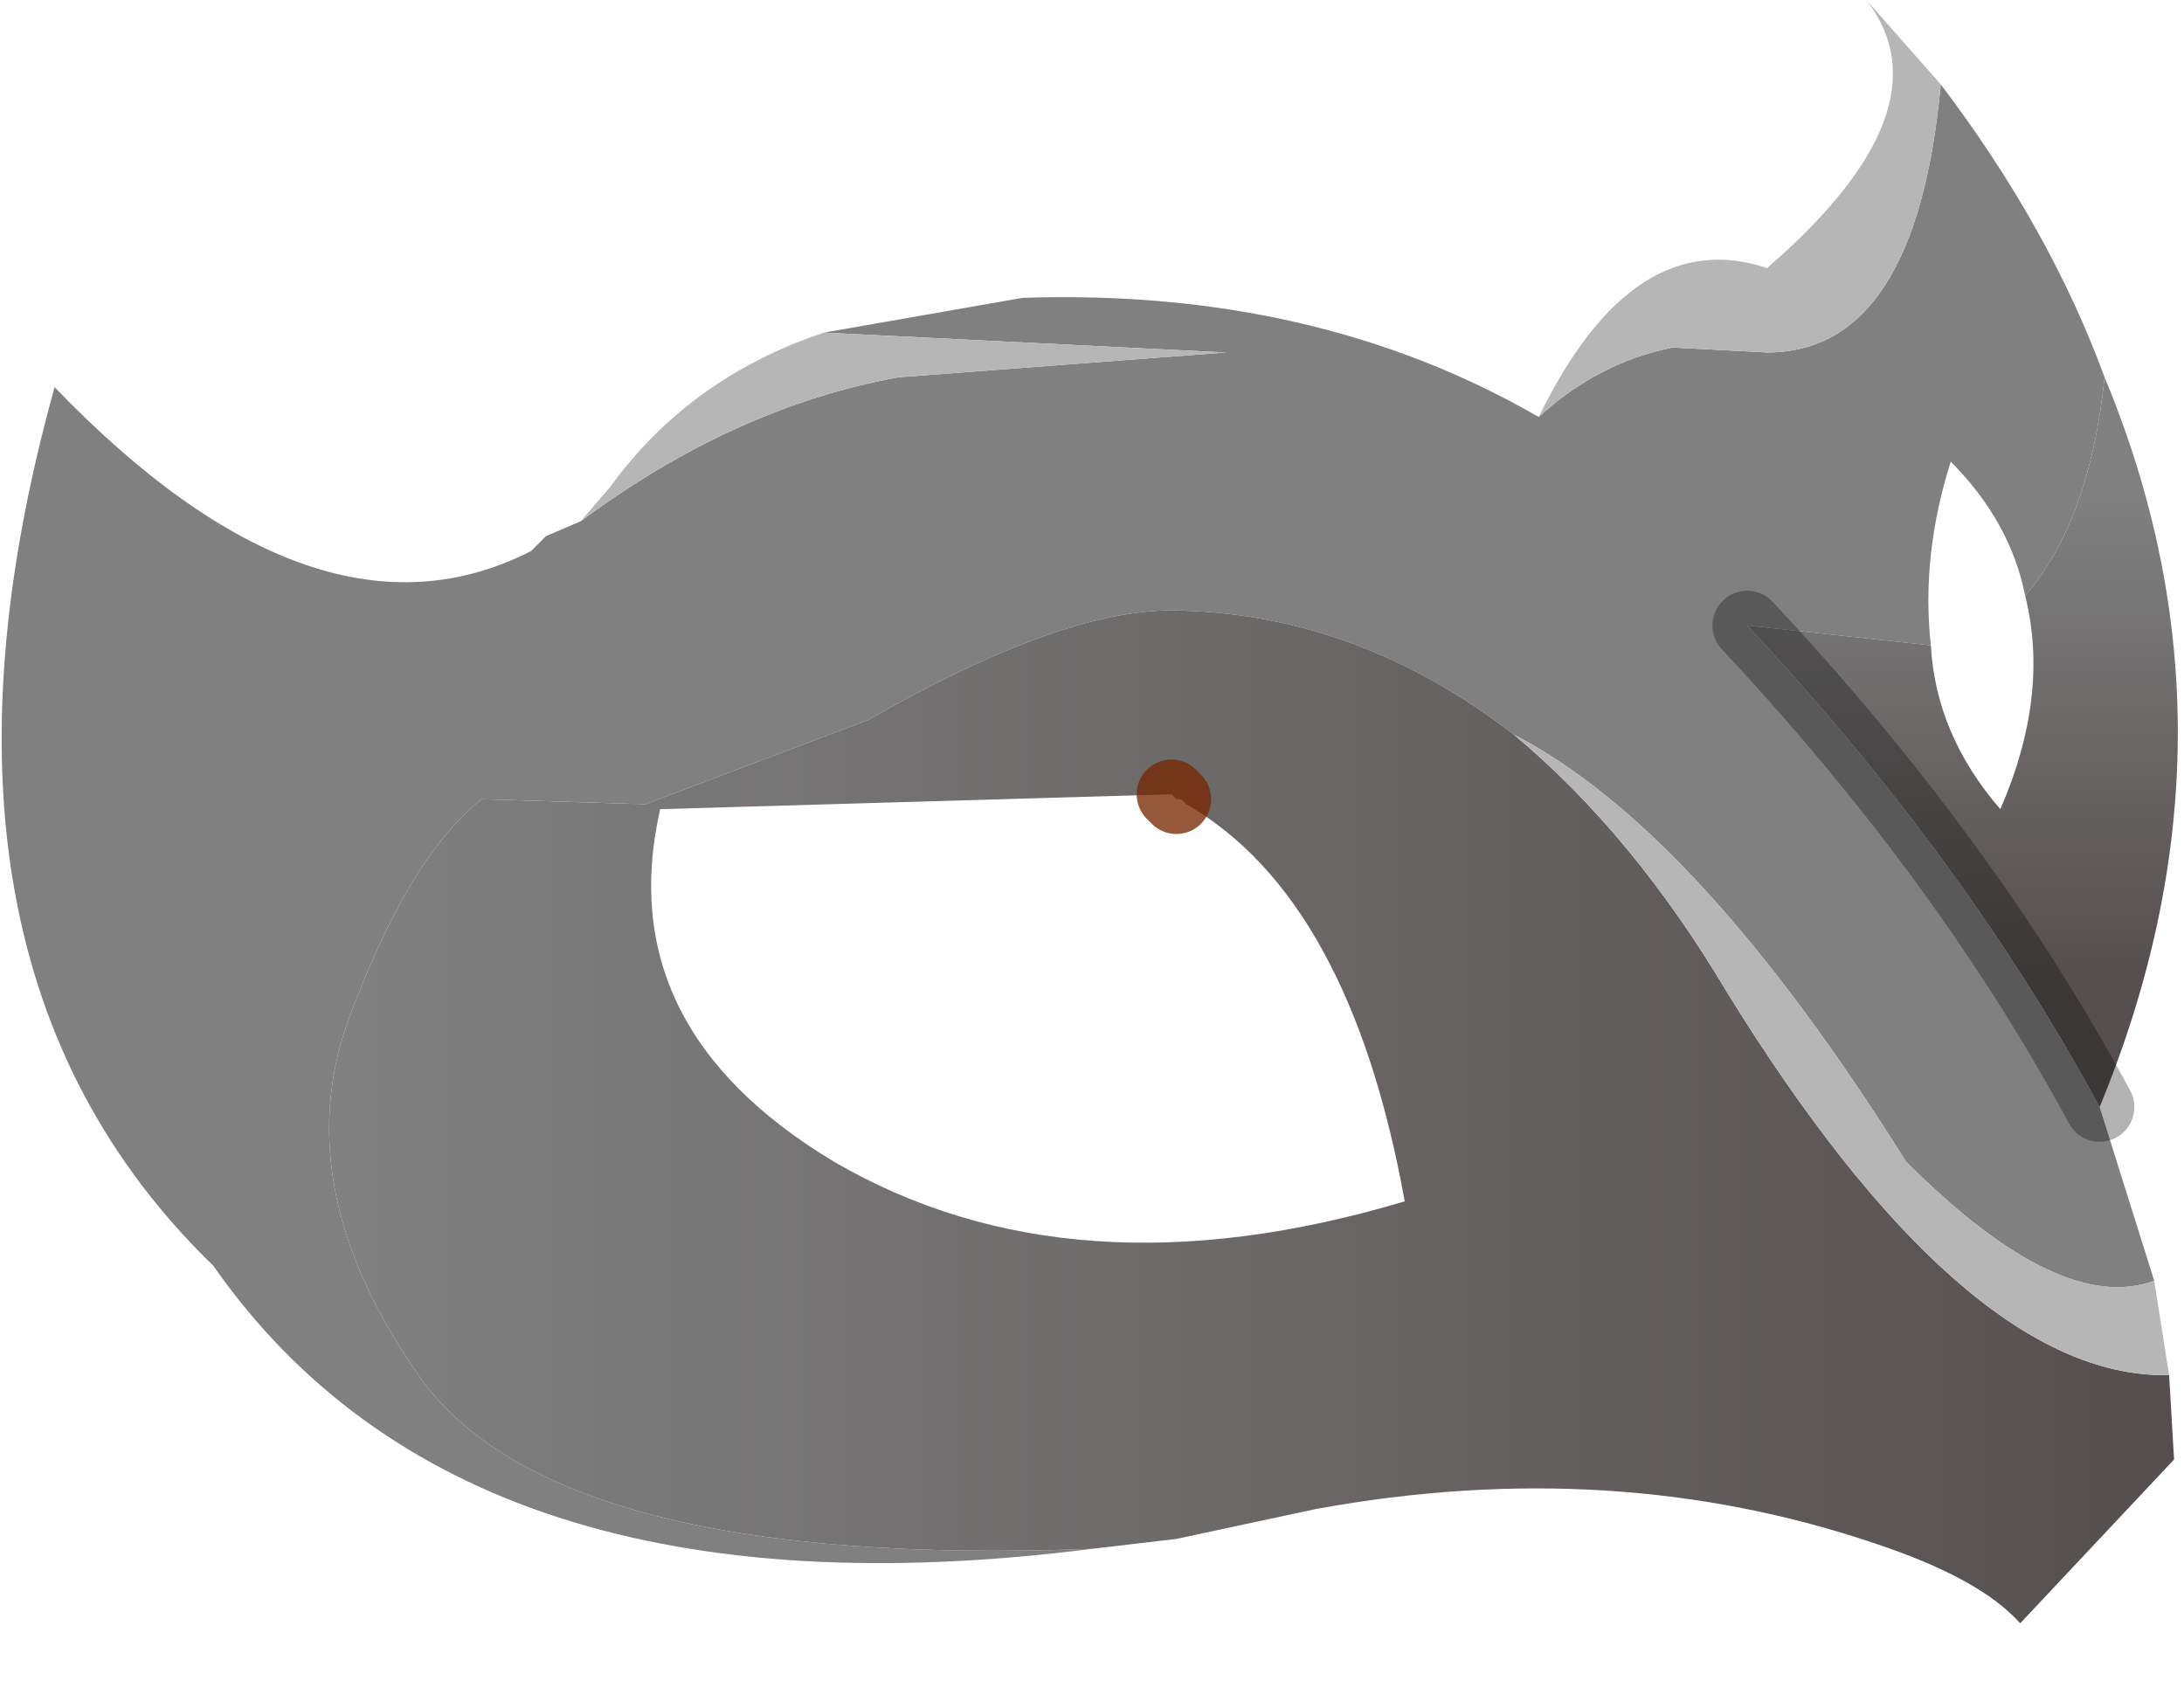 <?xml version="1.0" encoding="utf-8"?>
<svg version="1.1" id="Layer_1"
xmlns="http://www.w3.org/2000/svg"
xmlns:xlink="http://www.w3.org/1999/xlink"
width="22px" height="17px"
xml:space="preserve">
<g id="PathID_660" transform="matrix(1, 0, 0, 1, 0, 0)">
<path style="fill:#808080;fill-opacity:1" d="M19.65 4.65Q19.35 5.6 19.45 6.5L17.6 6.3Q19.8 8.65 21.15 11.15L21.7 12.9Q20.75 13.25 19.2 11.7Q17.1 8.35 15.25 7.4Q13.7 6.2 11.9 6.15Q10.75 6.1 8.75 7.25L6.5 8.1L4.85 8.05Q4.1 8.65 3.5 10.3Q2.9 12 4.25 13.9Q5.65 15.8 11 15.6Q4.7 16.4 2.15 12.75Q-1.05 9.65 0.55 3.9Q3.2 6.65 5.35 5.55L5.5 5.4L5.85 5.25Q7.4 4.1 9.05 3.8L12.35 3.55L8.3 3.35L10.3 3Q13.25 2.9 15.5 4.2Q16.1 3.65 16.85 3.5L17.8 3.55Q19.3 3.55 19.55 0.85Q20.65 2.3 21.2 3.8Q21.05 5.25 20.4 6Q20.25 5.25 19.65 4.65" />
<linearGradient
id="LinearGradID_220" gradientUnits="userSpaceOnUse" gradientTransform="matrix(0.011, 0, 0, 0.006, 12.6, 11.25)" spreadMethod ="pad" x1="-819.2" y1="0" x2="819.2" y2="0" >
<stop  offset="0" style="stop-color:#808080;stop-opacity:1" />
<stop  offset="1" style="stop-color:#564F4F;stop-opacity:1" />
</linearGradient>
<path style="fill:url(#LinearGradID_220) " d="M4.25 13.9Q2.9 12 3.5 10.3Q4.1 8.65 4.85 8.05L6.5 8.1L8.75 7.25Q10.75 6.1 11.9 6.15Q13.7 6.2 15.25 7.4Q16.45 8.4 17.4 10Q19.75 13.8 21.75 13.85L21.85 13.85L21.9 14.7L20.35 16.35Q19.95 15.9 18.9 15.55Q16.25 14.65 13.25 15.2L11.85 15.5L11 15.6Q5.65 15.8 4.25 13.9M11.85 8.05L11.8 8L6.65 8.15Q6.15 10.35 8.4 11.7Q10.8 13.1 14.15 12.1Q13.6 9.05 11.95 8.1L11.9 8.05L11.85 8.05" />
<path style="fill:#B6B6B6;fill-opacity:1" d="M5.85 5.25L6.15 4.9Q6.95 3.8 8.3 3.35L12.35 3.55L9.05 3.8Q7.4 4.1 5.85 5.25M15.5 4.2Q16.45 2.25 17.8 2.7Q19.65 1.1 18.8 0L19.55 0.85Q19.3 3.55 17.8 3.55L16.85 3.5Q16.1 3.65 15.5 4.2M21.7 12.9L21.85 13.85L21.75 13.85Q19.75 13.8 17.4 10Q16.45 8.4 15.25 7.4Q17.1 8.35 19.2 11.7Q20.75 13.25 21.7 12.9" />
<linearGradient
id="LinearGradID_221" gradientUnits="userSpaceOnUse" gradientTransform="matrix(0, 0.003, -0.004, 0, 19.75, 7.45)" spreadMethod ="pad" x1="-819.2" y1="0" x2="819.2" y2="0" >
<stop  offset="0" style="stop-color:#808080;stop-opacity:1" />
<stop  offset="0.973" style="stop-color:#564F4F;stop-opacity:1" />
</linearGradient>
<path style="fill:url(#LinearGradID_221) " d="M17.6 6.3L19.45 6.5Q19.5 7.4 20.15 8.15Q20.65 7 20.4 6Q21.05 5.25 21.2 3.8Q22.7 7.4 21.15 11.15Q19.8 8.65 17.6 6.3" />
<path style="fill:none;stroke-width:0.7;stroke-linecap:round;stroke-linejoin:round;stroke-miterlimit:3;stroke:#772600;stroke-opacity:0.769" d="M11.85 8.05L11.8 8" />
<path style="fill:none;stroke-width:0.7;stroke-linecap:round;stroke-linejoin:round;stroke-miterlimit:3;stroke:#000000;stroke-opacity:0.302" d="M21.15 11.15Q19.8 8.65 17.6 6.3" />
</g>
</svg>
